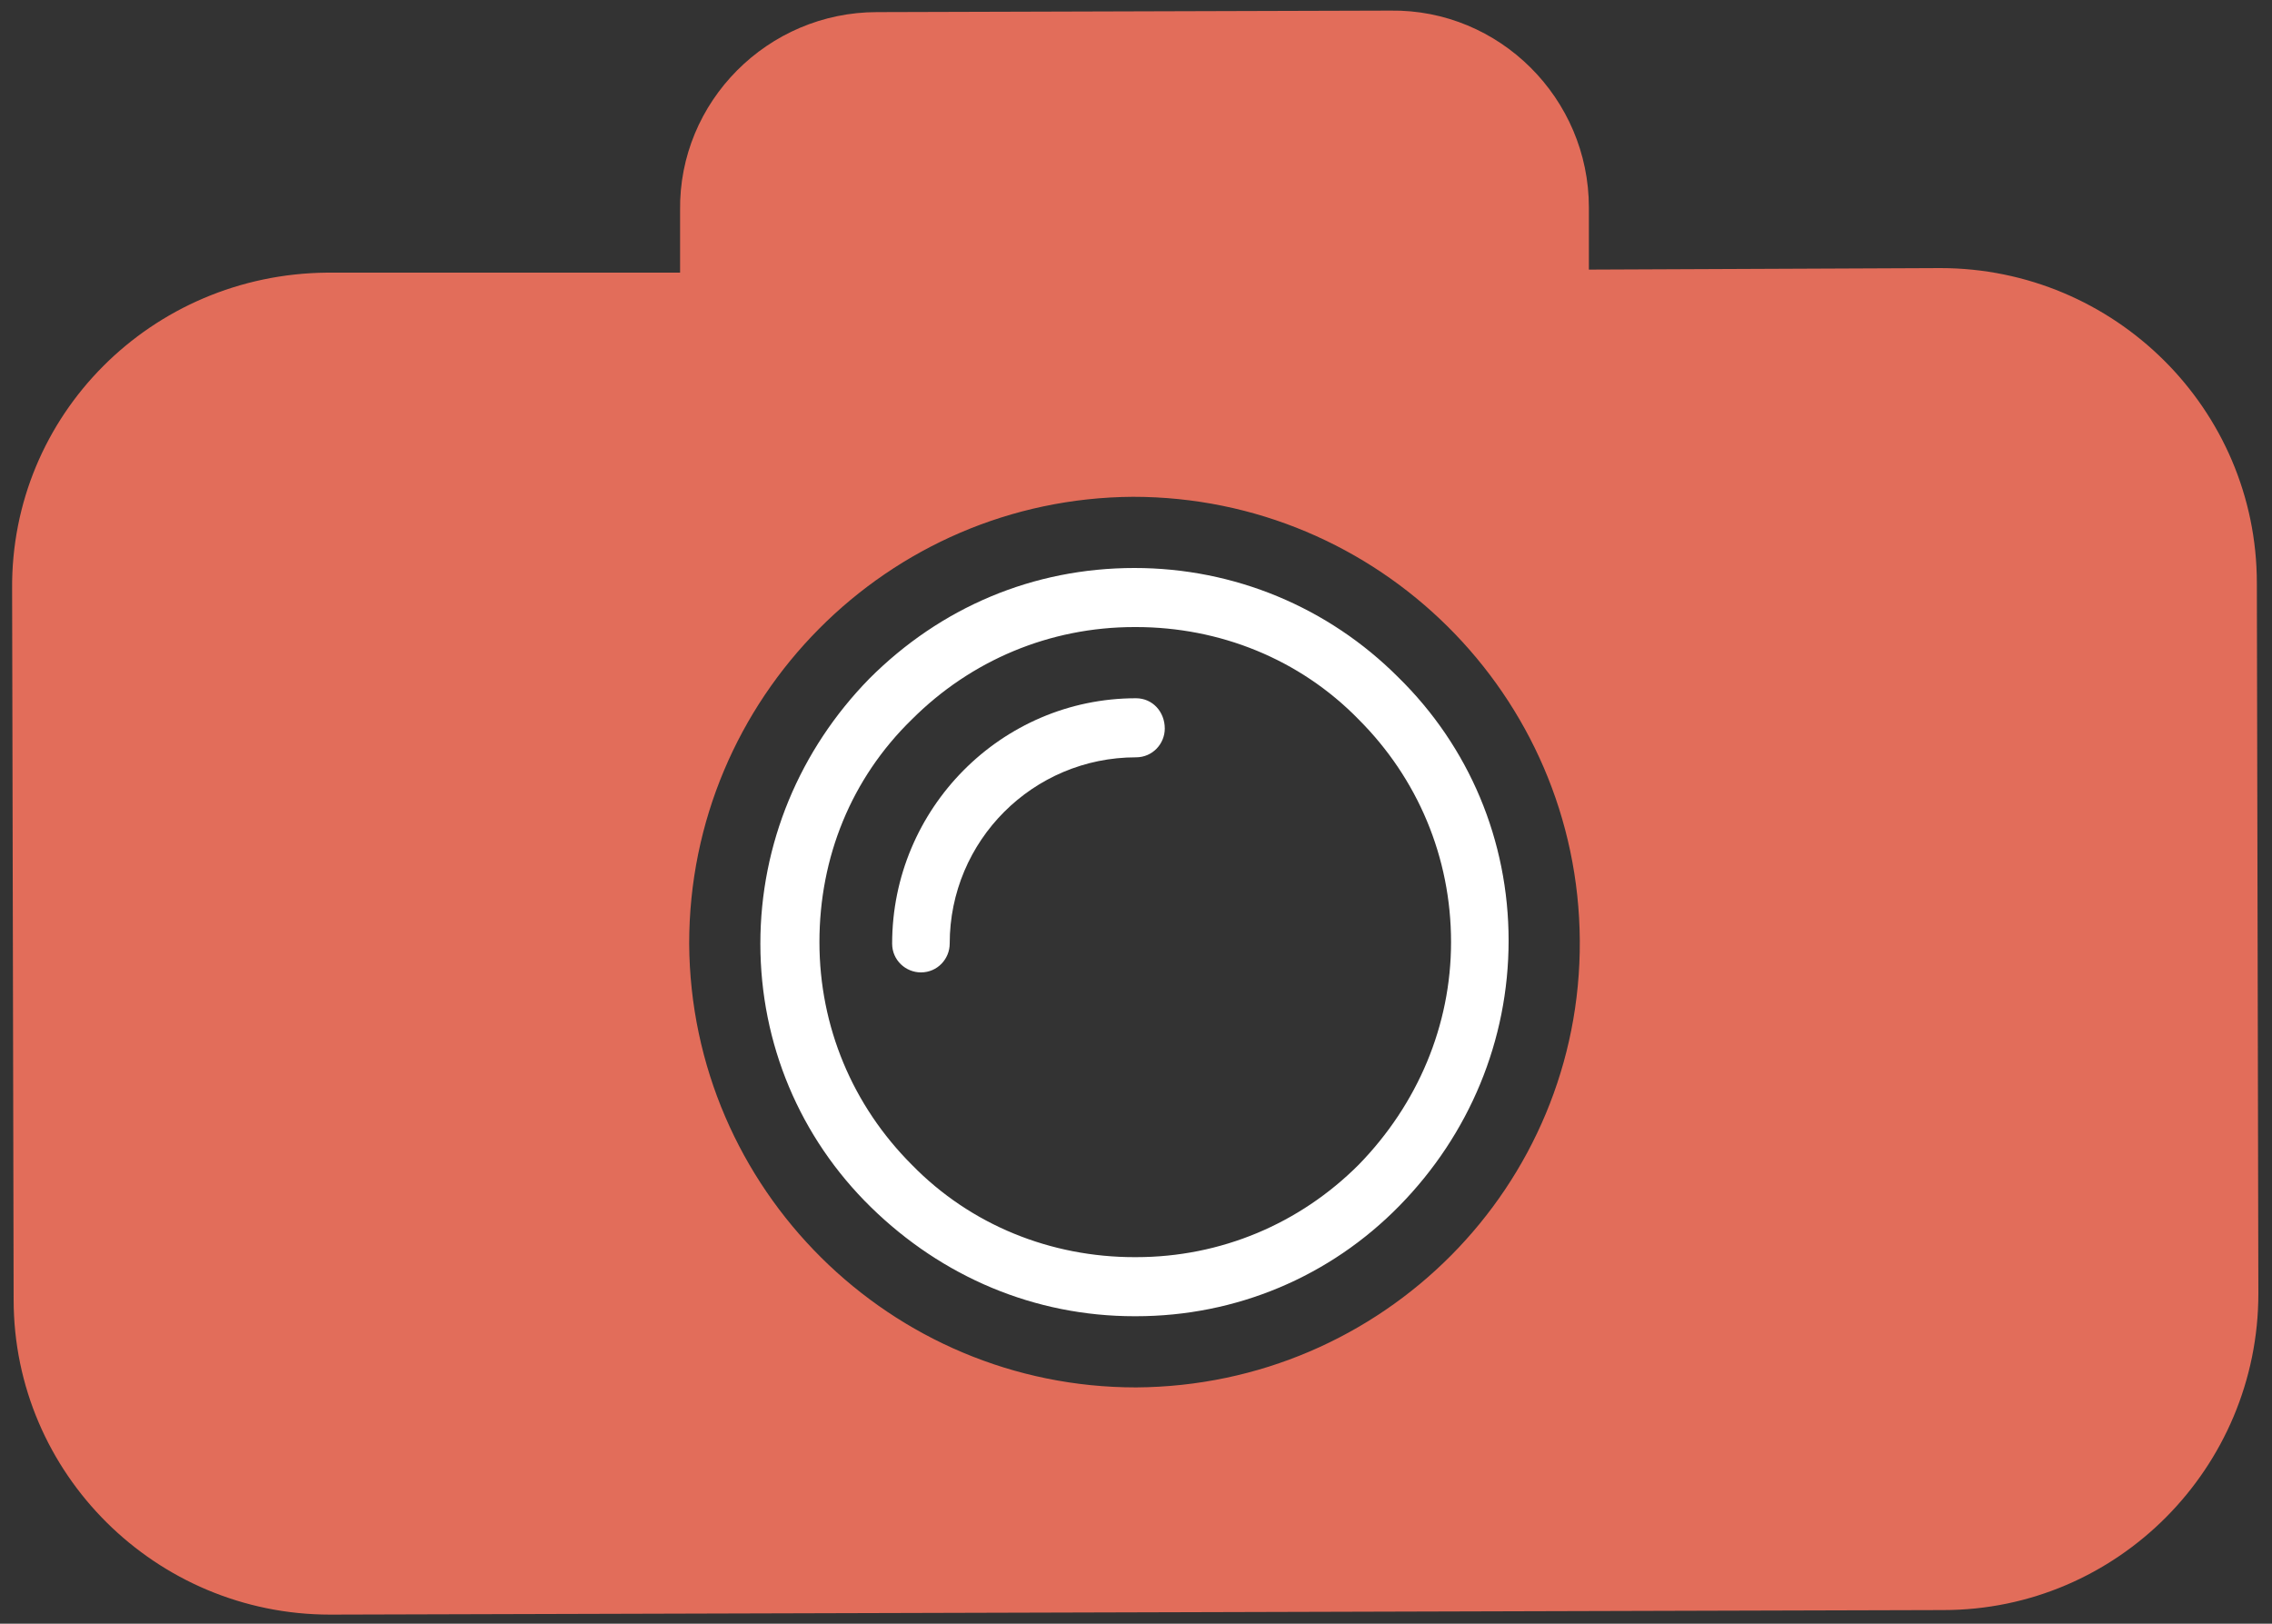 <?xml version="1.0" encoding="utf-8"?>
<!-- Generator: Adobe Illustrator 21.0.0, SVG Export Plug-In . SVG Version: 6.00 Build 0)  -->
<svg version="1.1" id="Layer_1" xmlns="http://www.w3.org/2000/svg" xmlns:xlink="http://www.w3.org/1999/xlink" x="0px" y="0px"
	 viewBox="0 0 150 107.2" style="enable-background:new 0 0 150 107.2;" xml:space="preserve">
<rect x="0" y="0" width="150" height="107.2" fill="#333333" stroke="none"/>
<style type="text/css">
	.st0{fill:#FFFFFF;}
	.st1{fill:#E26D5A;}
</style>
<g>
	<path class="st0" d="M74.9,37.5C74.9,37.5,74.9,37.5,74.9,37.5c-6.7,0-12.8,2.6-17.5,7.3c-4.6,4.7-7.2,10.9-7.2,17.5
		s2.6,12.8,7.3,17.4c4.7,4.6,10.8,7.2,17.4,7.2c0,0,0,0,0.1,0c6.6,0,12.8-2.6,17.4-7.3c4.6-4.7,7.2-10.9,7.2-17.5S97,49.3,92.3,44.7
		C87.7,40.1,81.5,37.5,74.9,37.5z M89.7,76.9C85.8,80.8,80.6,83,75,83c0,0,0,0-0.1,0c-5.5,0-10.8-2.1-14.7-6.1
		c-3.9-3.9-6.1-9.1-6.1-14.7c0-5.6,2.1-10.8,6.1-14.7c3.9-3.9,9.1-6.1,14.7-6.1c0,0,0,0,0.1,0c5.5,0,10.8,2.1,14.7,6.1
		c3.9,3.9,6.1,9.1,6.1,14.7C95.8,67.7,93.6,72.9,89.7,76.9z"/>
	<path class="st0" d="M75,46.1L75,46.1c-8.9,0-16.1,7.3-16.1,16.2c0,1.1,0.9,1.9,1.9,1.9h0c1.1,0,1.9-0.9,1.9-1.9
		C62.7,55.5,68.2,50,75,50c1.1,0,1.9-0.9,1.9-1.9C76.9,47,76.1,46.1,75,46.1z"/>
	<path class="st1" d="M149,38.5c0-11.5-9.4-20.8-20.9-20.8l-23.2,0.1l0-4.1c0-7.2-5.9-13.1-13.1-13L57.9,0.8
		c-7.2,0-13.1,5.9-13,13.1l0,4.1L21.6,18C10,18.1,0.7,27.4,0.8,38.9l0.1,46.9c0,11.5,9.4,20.8,20.9,20.8l106.5-0.3
		c11.5,0,20.8-9.4,20.8-20.9L149,38.5z M75,91.6c-16.2,0-29.4-13.1-29.5-29.3c0-16.2,13.1-29.4,29.3-29.5
		c16.2,0,29.4,13.1,29.5,29.3C104.4,78.3,91.3,91.5,75,91.6z"/>
</g>
</svg>

